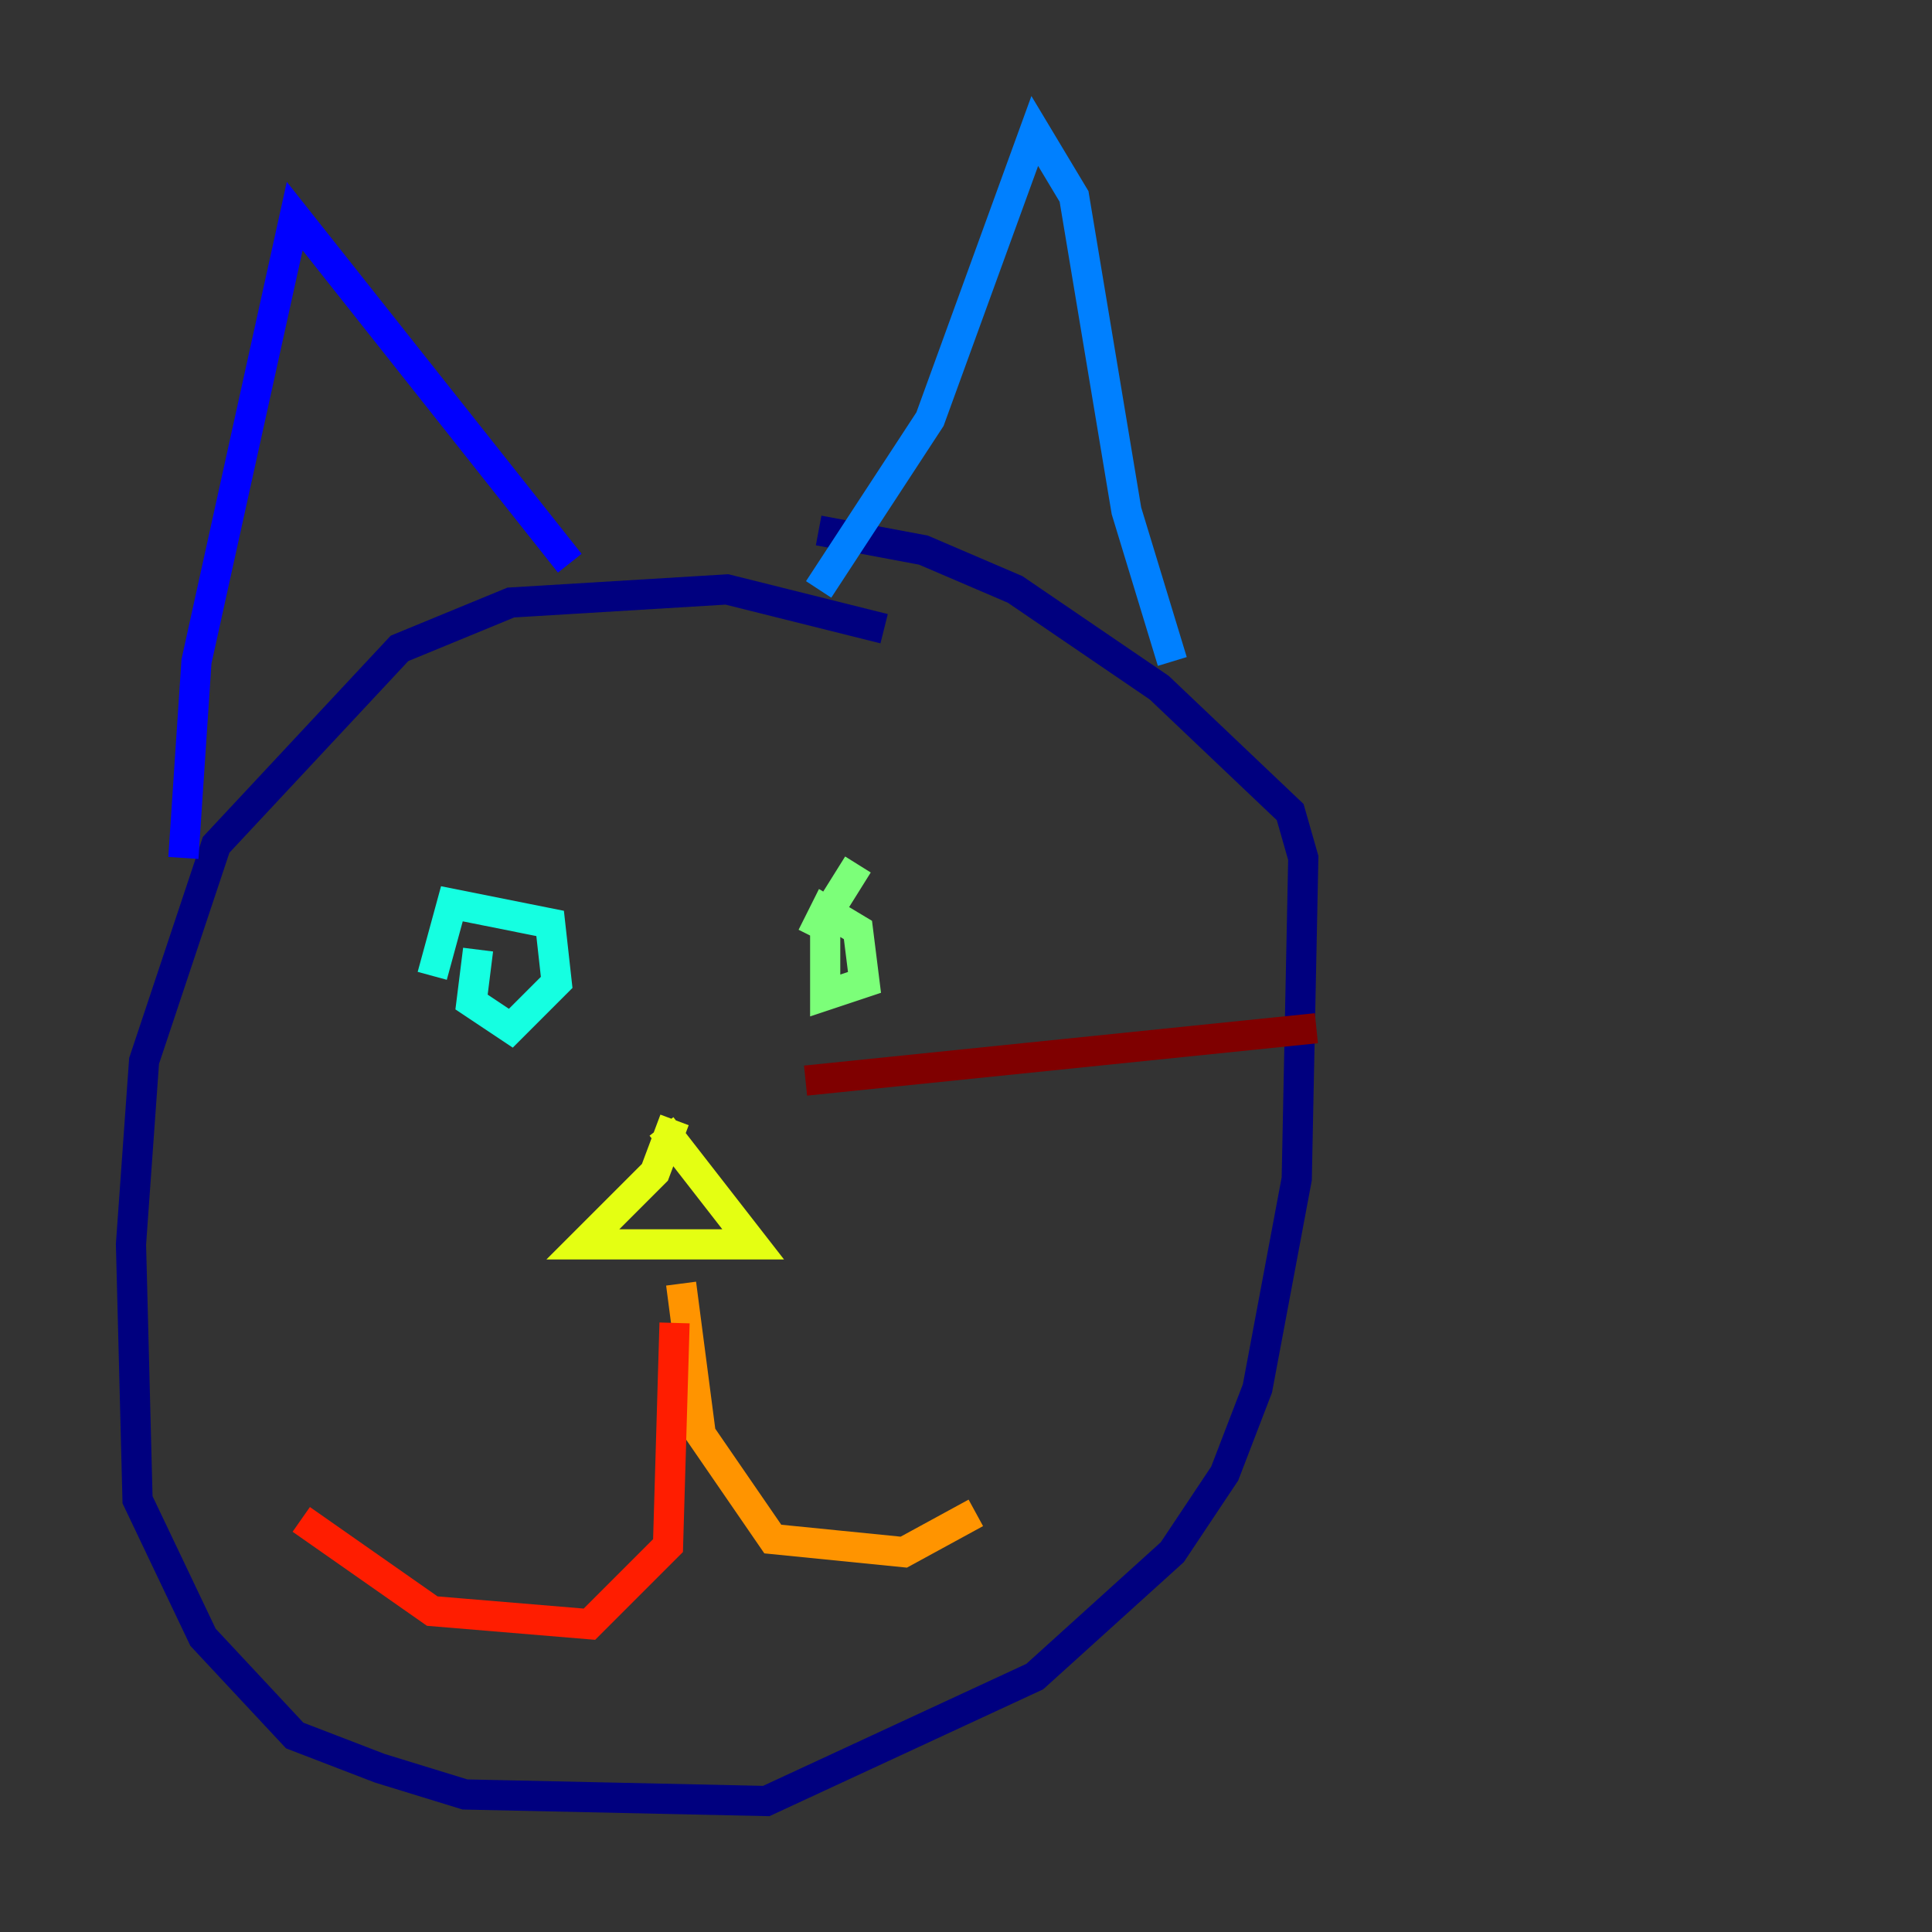 <?xml version="1.0" encoding="utf-8" ?>
<svg baseProfile="tiny" height="128" version="1.2" viewBox="0,0,128,128" width="128" xmlns="http://www.w3.org/2000/svg" xmlns:ev="http://www.w3.org/2001/xml-events" xmlns:xlink="http://www.w3.org/1999/xlink"><rect x="0" y="0" width="128" height="128" fill="#333333" stroke="none"/><defs /><polyline fill="none" points="58.576,41.654 48.163,39.051 33.844,39.919 26.468,42.956 14.319,55.973 9.546,70.291 8.678,82.441 9.112,99.363 13.451,108.475 19.525,114.983 25.166,117.153 30.807,118.888 50.766,119.322 68.556,111.078 77.668,102.834 81.139,97.627 83.308,91.986 85.912,78.102 86.346,56.841 85.478,53.803 76.8,45.559 67.254,39.051 61.18,36.447 54.237,35.146" stroke="#00007f" stroke-width="2" /><polyline fill="none" points="12.149,56.841 13.017,43.824 19.525,14.319 37.749,37.315" stroke="#0000ff" stroke-width="2" /><polyline fill="none" points="54.237,39.051 61.614,27.77 68.556,8.678 71.159,13.017 74.63,33.844 77.668,43.824" stroke="#0080ff" stroke-width="2" /><polyline fill="none" points="31.675,62.915 31.241,66.386 33.844,68.122 36.881,65.085 36.447,61.18 29.939,59.878 28.637,64.651" stroke="#15ffe1" stroke-width="2" /><polyline fill="none" points="56.841,57.275 54.671,60.746 54.671,65.953 57.275,65.085 56.841,61.614 54.671,60.312 53.803,62.047" stroke="#7cff79" stroke-width="2" /><polyline fill="none" points="44.691,74.197 43.39,77.668 38.617,82.441 49.898,82.441 43.824,74.63" stroke="#e4ff12" stroke-width="2" /><polyline fill="none" points="45.125,85.044 46.427,95.024 51.2,101.966 59.878,102.834 64.651,100.231" stroke="#ff9400" stroke-width="2" /><polyline fill="none" points="44.691,87.647 44.258,102.4 39.051,107.607 28.637,106.739 19.959,100.664" stroke="#ff1d00" stroke-width="2" /><polyline fill="none" points="53.37,71.593 87.214,68.122" stroke="#7f0000" stroke-width="2" /></svg>